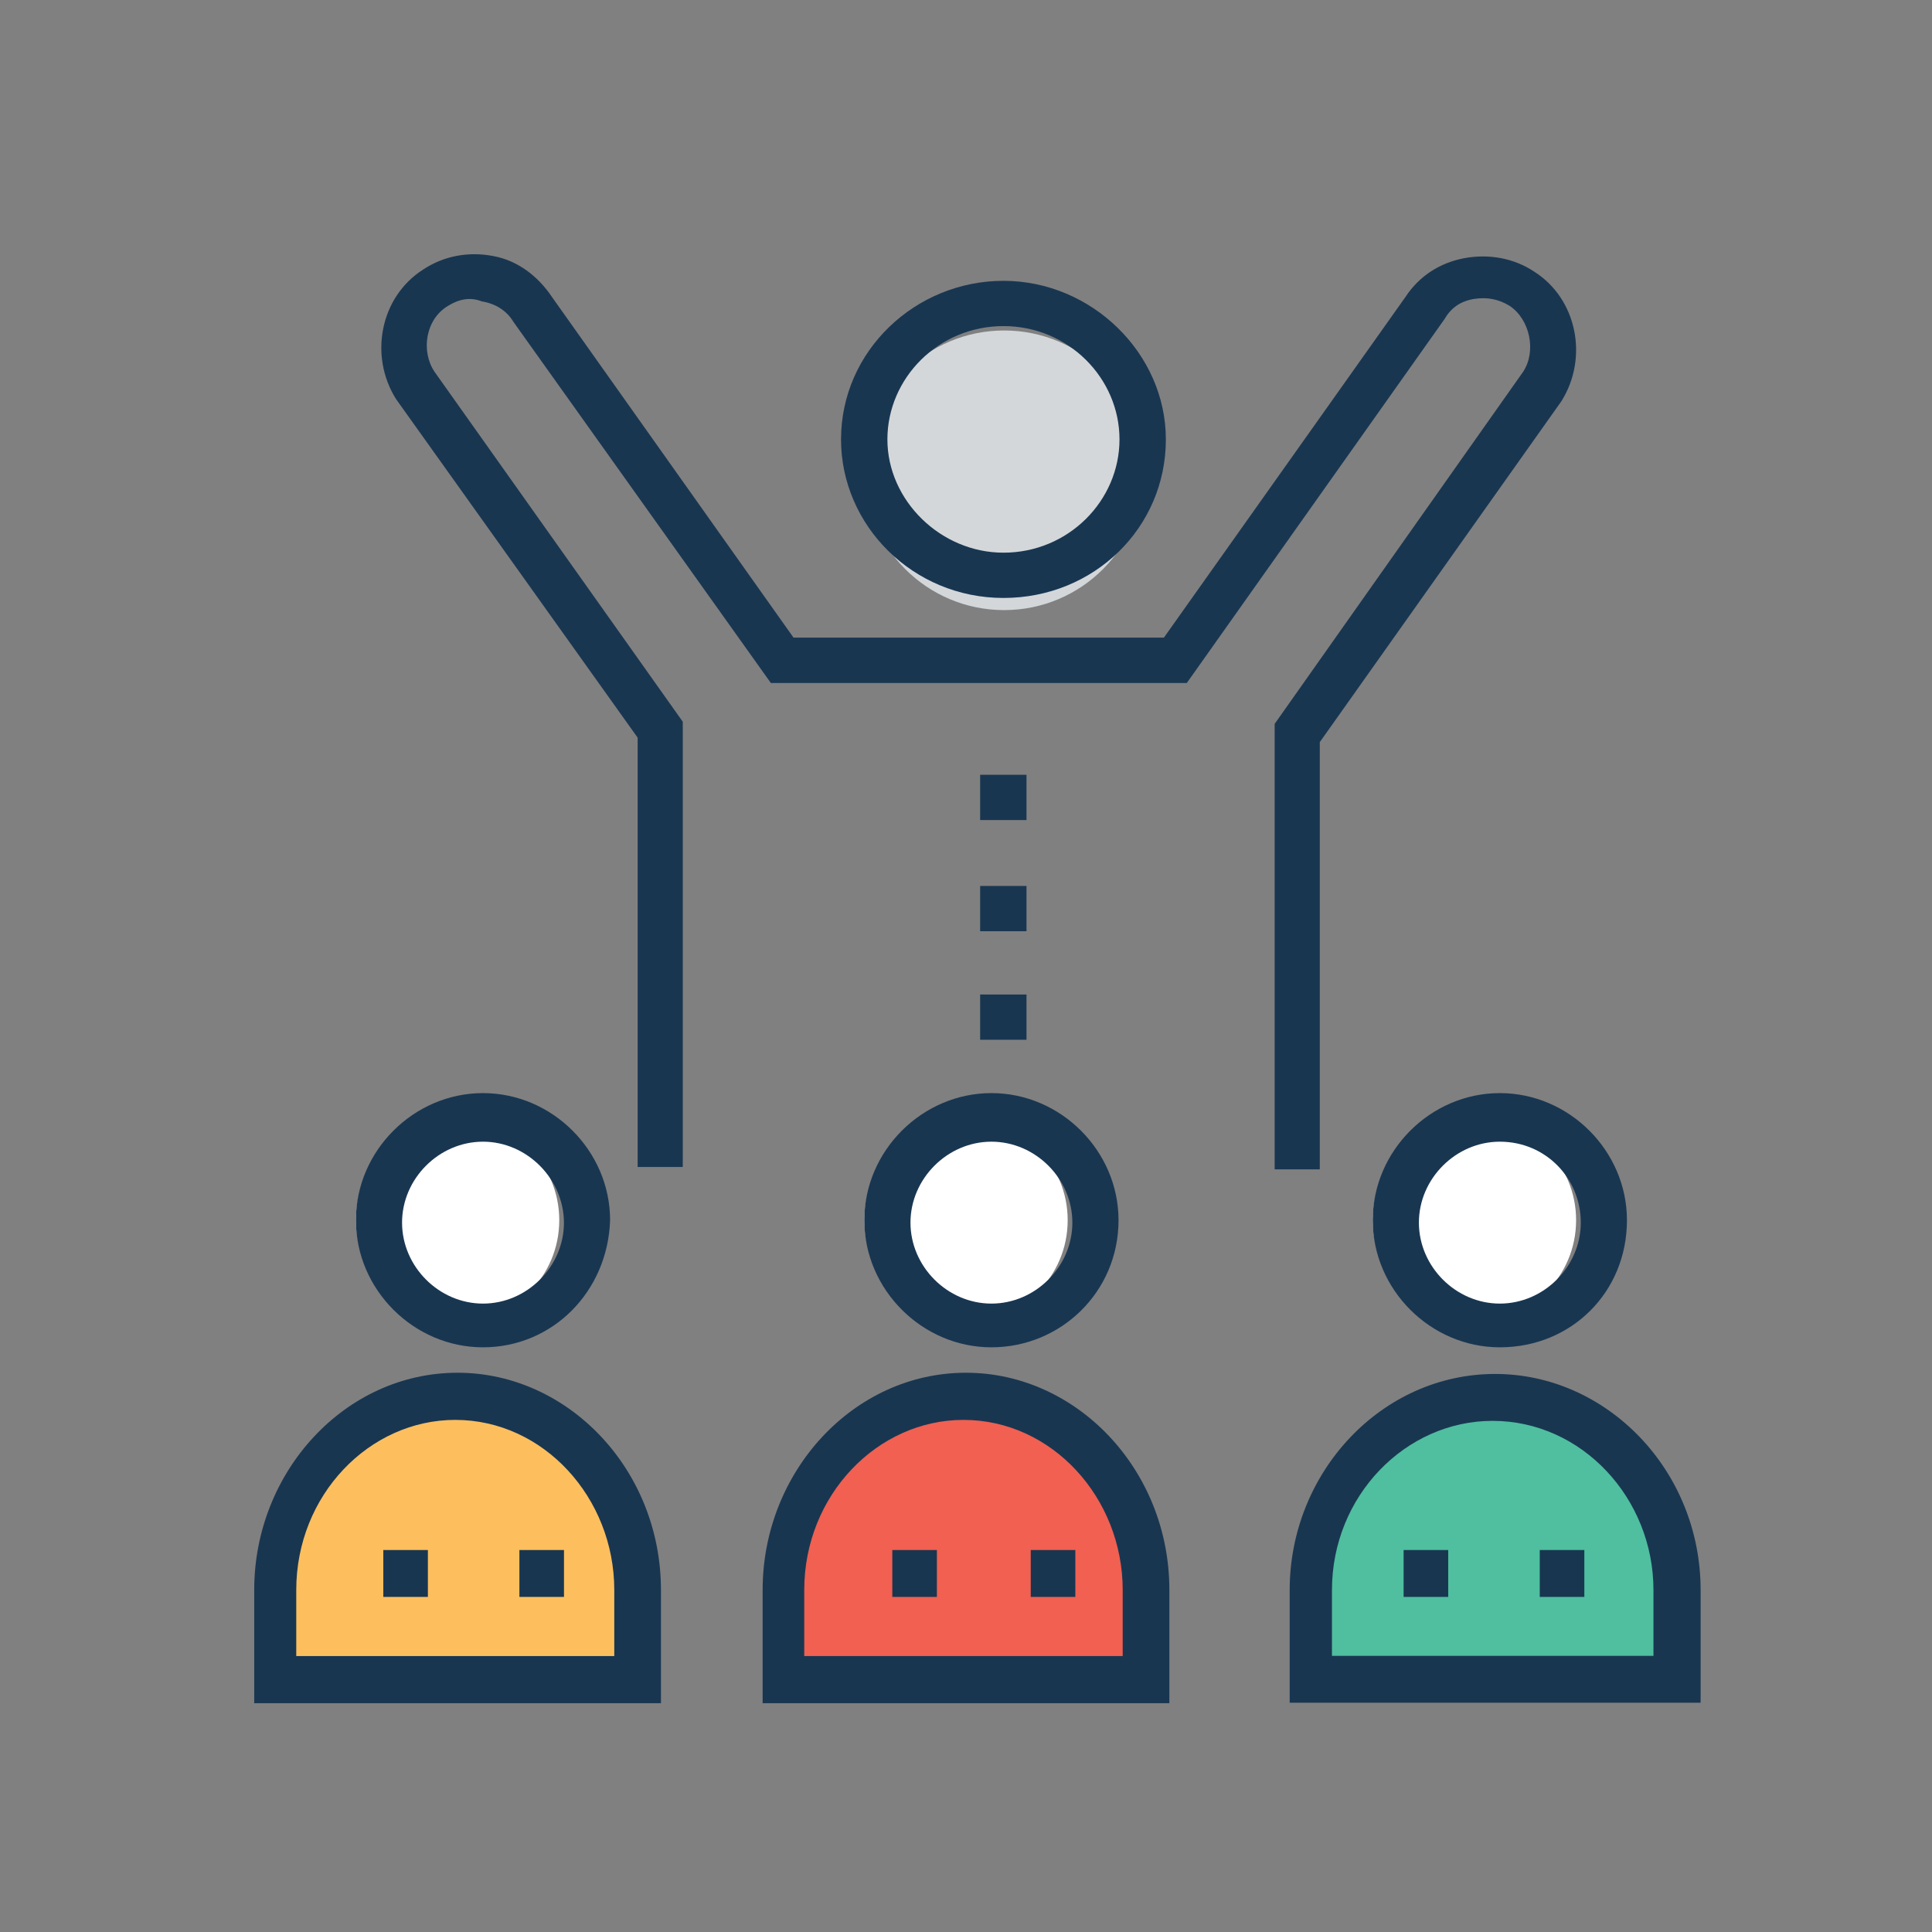 <?xml version="1.0" encoding="UTF-8"?>
<svg width="76px" height="76px" viewBox="0 0 76 76" version="1.1" xmlns="http://www.w3.org/2000/svg" xmlns:xlink="http://www.w3.org/1999/xlink">
    <rect x="0" y="0" width="76" height="76" fill="#808080" stroke="none"/>
    <title>icon_m_04</title>
    <defs></defs>
    <g id="Page-1" stroke="none" stroke-width="1" fill="none" fill-rule="evenodd">
        <g id="user">
            <rect id="Rectangle" x="0" y="0" width="76" height="76"></rect>
            <path d="M51.917,46 L50.142,46 L50.142,28.475 L59.917,14.623 C60.447,13.819 60.186,12.566 59.387,12.033 C58.941,11.762 58.495,11.678 57.966,11.762 C57.436,11.856 57.074,12.118 56.814,12.566 L46.686,26.867 L30.323,26.867 L20.196,12.66 C19.926,12.211 19.48,11.94 18.951,11.856 C18.505,11.678 18.059,11.762 17.622,12.033 C16.73,12.566 16.554,13.819 17.092,14.623 L26.858,28.39 L26.858,45.906 L25.083,45.906 L25.083,29.017 L15.578,15.697 C14.509,13.996 14.955,11.678 16.646,10.603 C17.446,10.071 18.421,9.884 19.397,10.071 C20.372,10.248 21.171,10.874 21.71,11.678 L31.215,25.082 L45.785,25.082 L55.29,11.678 C55.819,10.874 56.618,10.342 57.603,10.155 C58.579,9.977 59.555,10.155 60.354,10.687 C62.045,11.762 62.491,14.08 61.422,15.782 L51.917,29.194 L51.917,46 L51.917,46 Z" id="Shape" fill="#193651" fill-rule="nonzero"></path>
            <circle id="Oval" fill="#D3D7DA" fill-rule="nonzero" cx="39.5" cy="18.5" r="5.5"></circle>
            <g id="Group" transform="translate(33, 11)" fill="#193651" fill-rule="nonzero">
                <path d="M6.473,12.522 C2.911,12.522 0.084,9.669 0.084,6.285 C0.084,2.807 3.007,0.047 6.473,0.047 C9.94,0.047 12.862,2.9 12.862,6.285 C12.862,9.762 10.035,12.522 6.473,12.522 Z M6.473,1.828 C3.914,1.828 1.908,3.879 1.908,6.285 C1.908,8.69 4.009,10.741 6.473,10.741 C9.032,10.741 11.038,8.69 11.038,6.285 C11.038,3.879 9.032,1.828 6.473,1.828 Z" id="Shape"></path>
                <rect id="Rectangle-path" x="5.556" y="19.478" width="1.824" height="1.781"></rect>
                <rect id="Rectangle-path" x="5.556" y="23.851" width="1.824" height="1.781"></rect>
                <rect id="Rectangle-path" x="5.556" y="28.121" width="1.824" height="1.781"></rect>
            </g>
            <path d="M25,66 L25,62.519 C25,58.395 21.839,55 18,55 C14.161,55 11,58.395 11,62.519 L11,66 L25,66 Z" id="Shape" fill="#FDBF5E" fill-rule="nonzero"></path>
            <path d="M25.909,67 L10,67 L10,62.544 C10,57.903 13.564,54 18,54 C22.345,54 26,57.806 26,62.544 L26,67 L25.909,67 Z M11.736,65.146 L24.164,65.146 L24.164,62.544 C24.164,58.922 21.382,55.855 17.909,55.855 C14.518,55.855 11.654,58.825 11.654,62.544 L11.654,65.146 L11.736,65.146 Z" id="Shape" fill="#193651" fill-rule="nonzero"></path>
            <path d="M45,66 L45,62.519 C45,58.395 41.839,55 38,55 C34.161,55 31,58.395 31,62.519 L31,66 L45,66 Z" id="Shape" fill="#F16051" fill-rule="nonzero"></path>
            <path d="M46,67 L30,67 L30,62.544 C30,57.903 33.564,54 38,54 C42.345,54 46,57.806 46,62.544 L46,67 Z M31.736,65.146 L44.164,65.146 L44.164,62.544 C44.164,58.922 41.382,55.855 37.9,55.855 C34.509,55.855 31.637,58.825 31.637,62.544 L31.637,65.146 L31.736,65.146 Z" id="Shape" fill="#193651" fill-rule="nonzero"></path>
            <path d="M66,66 L66,62.519 C66,58.395 62.839,55 59,55 C55.161,55 52,58.395 52,62.519 L52,66 L66,66 Z" id="Shape" fill="#4FBF9F" fill-rule="nonzero"></path>
            <g id="Group" transform="translate(15, 54)" fill="#193651" fill-rule="nonzero">
                <path d="M51.806,12.982 L35.733,12.982 L35.733,8.548 C35.733,3.931 39.333,0.048 43.816,0.048 C48.206,0.048 51.898,3.834 51.898,8.548 L51.898,12.982 L51.806,12.982 Z M37.487,11.137 L50.043,11.137 L50.043,8.548 C50.043,4.945 47.232,1.893 43.715,1.893 C40.289,1.893 37.396,4.849 37.396,8.548 L37.396,11.137 L37.487,11.137 Z" id="Shape"></path>
                <rect id="Rectangle-path" x="0.078" y="6.974" width="1.754" height="1.845"></rect>
                <rect id="Rectangle-path" x="5.432" y="6.974" width="1.754" height="1.845"></rect>
                <rect id="Rectangle-path" x="20.101" y="6.974" width="1.754" height="1.845"></rect>
                <rect id="Rectangle-path" x="25.547" y="6.974" width="1.754" height="1.845"></rect>
                <rect id="Rectangle-path" x="40.215" y="6.974" width="1.754" height="1.845"></rect>
                <rect id="Rectangle-path" x="45.57" y="6.974" width="1.754" height="1.845"></rect>
            </g>
            <circle id="Oval" fill="#FFFFFF" fill-rule="nonzero" cx="18" cy="48" r="4"></circle>
            <path d="M19,53 C16.272,53 14,50.728 14,48 C14,45.272 16.272,43 19,43 C21.728,43 24,45.272 24,48 C23.905,50.823 21.728,53 19,53 Z M19,44.911 C17.27,44.911 15.816,46.365 15.816,48.095 C15.816,49.825 17.27,51.28 19,51.28 C20.73,51.28 22.184,49.825 22.184,48.095 C22.175,46.365 20.721,44.911 19,44.911 Z" id="Shape" fill="#193651" fill-rule="nonzero"></path>
            <circle id="Oval" fill="#FFFFFF" fill-rule="nonzero" cx="38" cy="48" r="4"></circle>
            <path d="M39,53 C36.272,53 34,50.728 34,48 C34,45.272 36.272,43 39,43 C41.728,43 44,45.272 44,48 C44,50.823 41.728,53 39,53 Z M39,44.911 C37.27,44.911 35.816,46.365 35.816,48.095 C35.816,49.825 37.27,51.28 39,51.28 C40.73,51.28 42.184,49.825 42.184,48.095 C42.184,46.365 40.73,44.911 39,44.911 Z" id="Shape" fill="#193651" fill-rule="nonzero"></path>
            <circle id="Oval" fill="#FFFFFF" fill-rule="nonzero" cx="58" cy="48" r="4"></circle>
            <path d="M59,53 C56.272,53 54,50.728 54,48 C54,45.272 56.272,43 59,43 C61.728,43 64,45.272 64,48 C64,50.823 61.823,53 59,53 Z M59,44.911 C57.27,44.911 55.816,46.365 55.816,48.095 C55.816,49.825 57.27,51.28 59,51.28 C60.73,51.28 62.184,49.825 62.184,48.095 C62.184,46.365 60.816,44.911 59,44.911 Z" id="Shape" fill="#193651" fill-rule="nonzero"></path>
        </g>
    </g>
</svg>